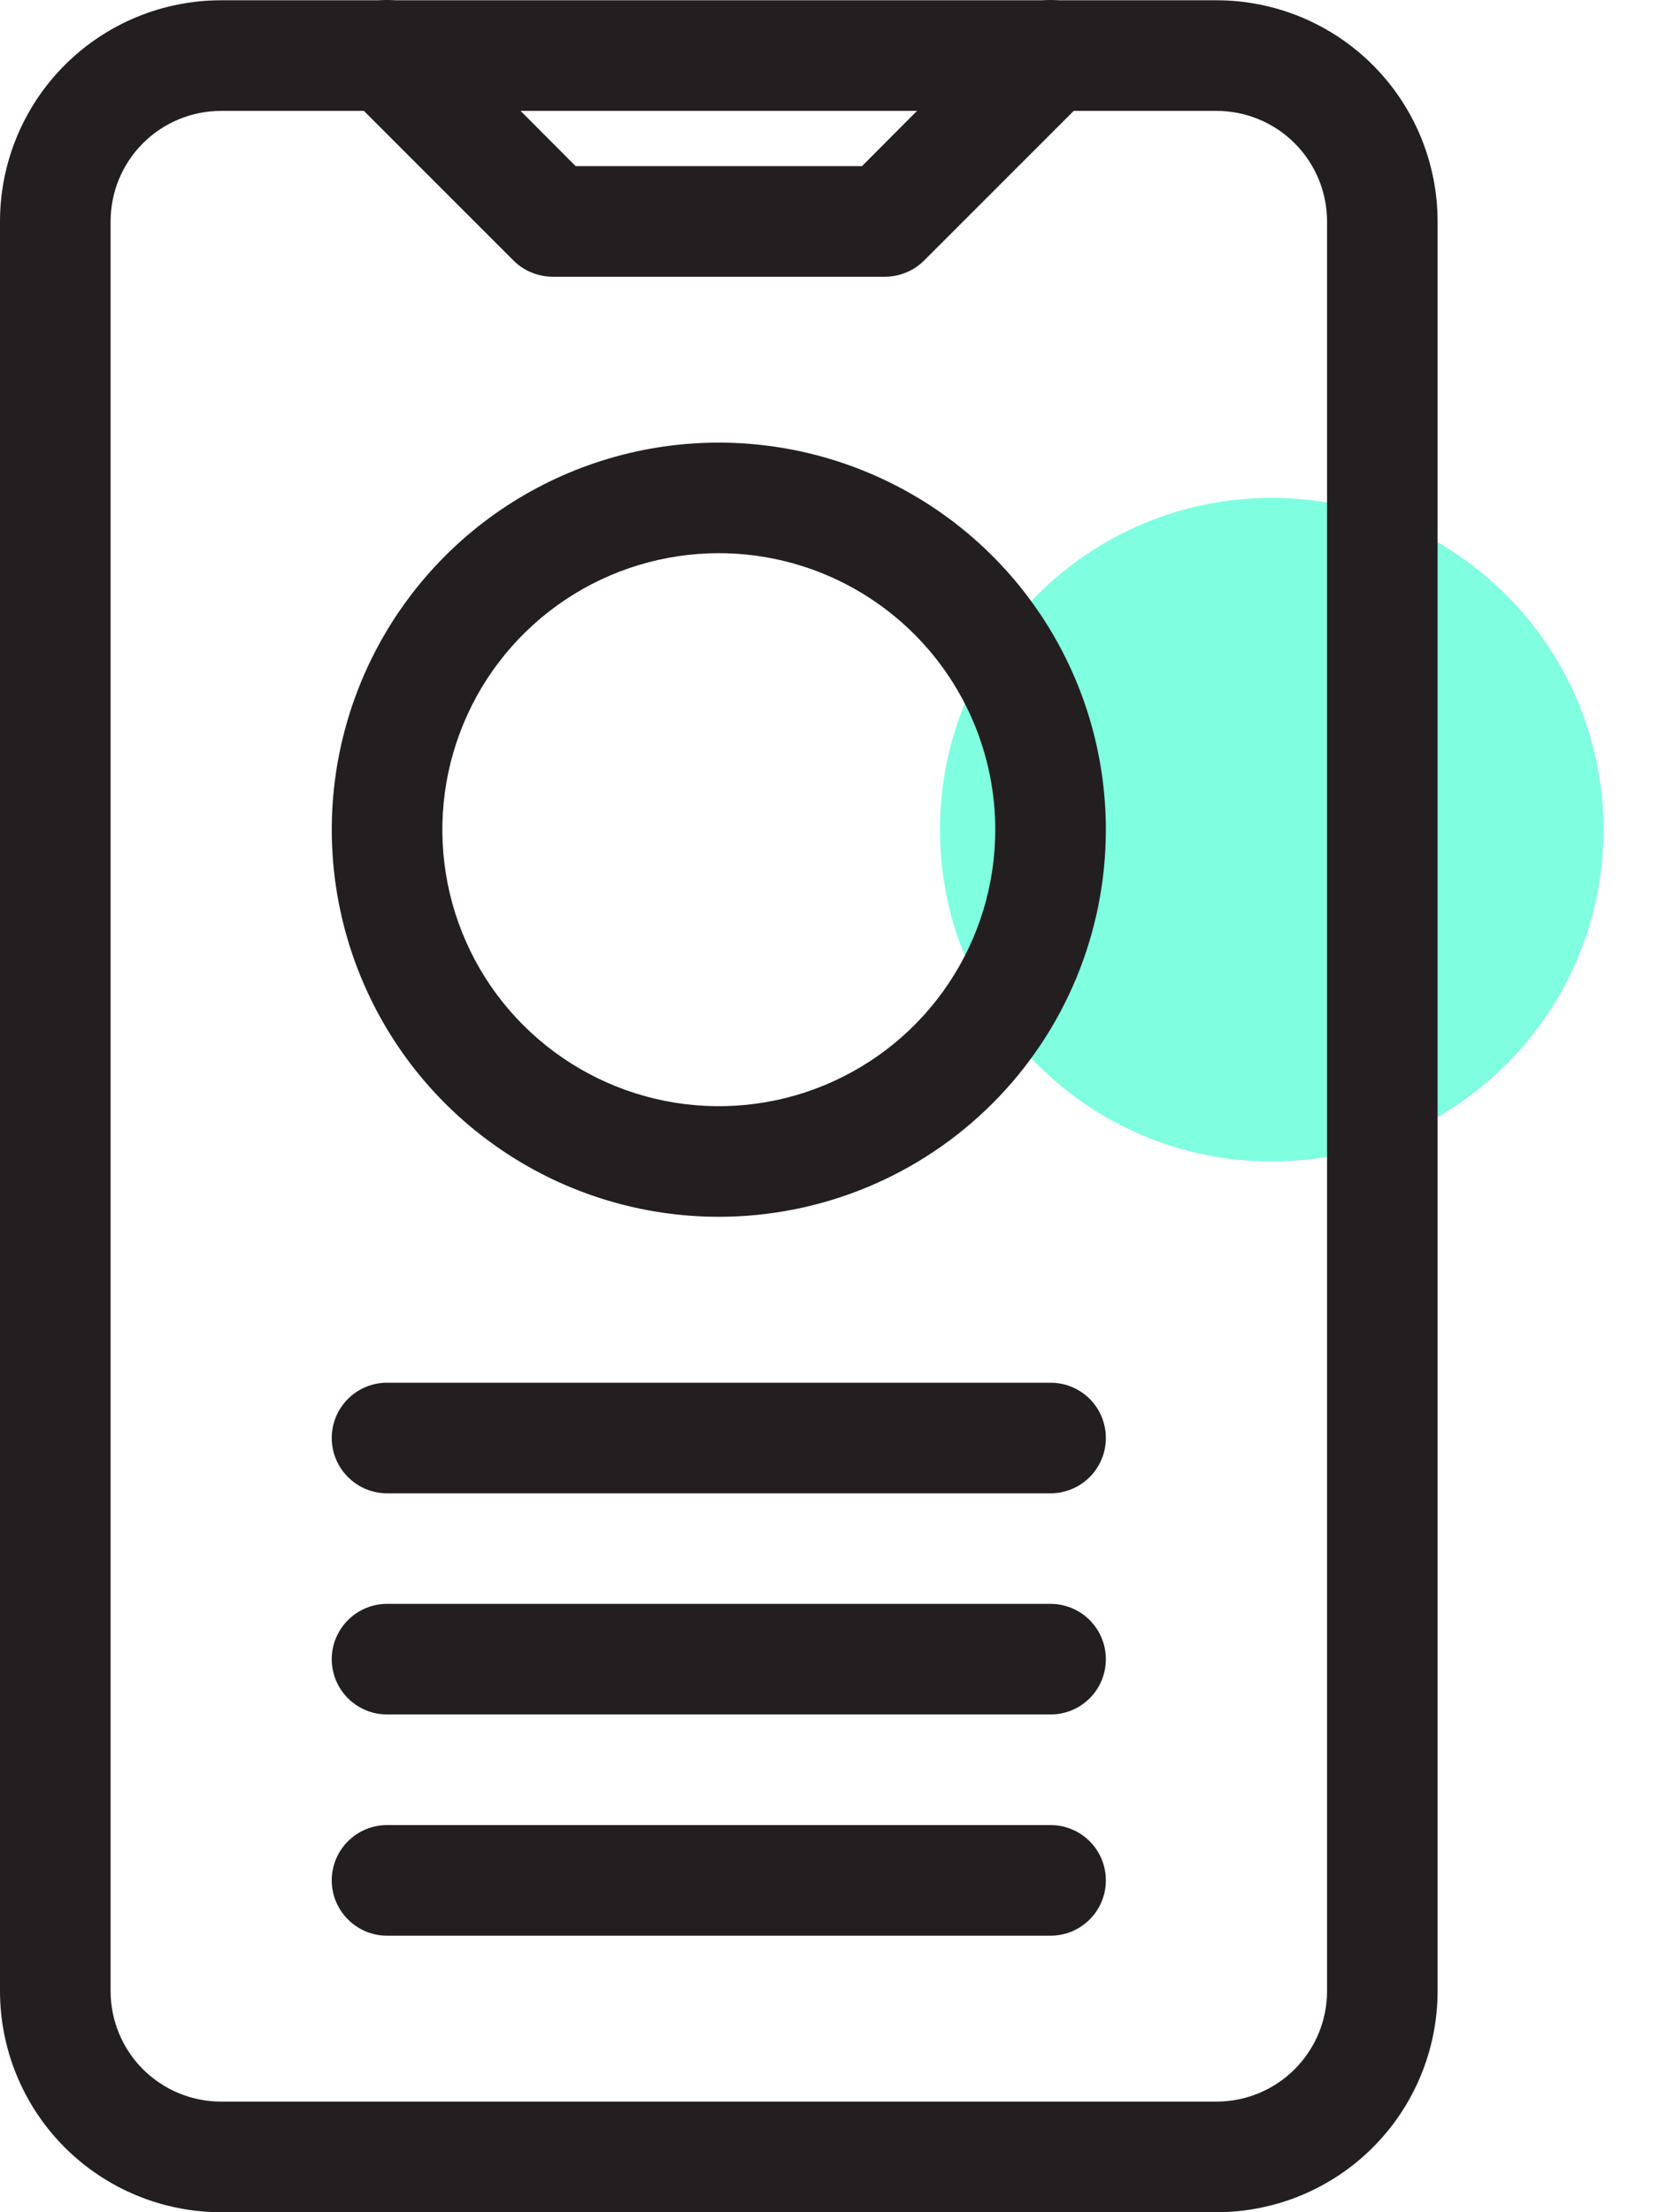 <svg width="24" height="32" viewBox="0 0 24 32" fill="none" xmlns="http://www.w3.org/2000/svg">
<path opacity="0.5" d="M18.398 16.801C21.048 16.801 23.197 14.652 23.197 12.002C23.197 9.351 21.048 7.202 18.398 7.202C15.747 7.202 13.598 9.351 13.598 12.002C13.598 14.652 15.747 16.801 18.398 16.801Z" fill="#00FFC2"/>
<path d="M17.598 32H3.2C2.351 32 1.537 31.663 0.937 31.063C0.337 30.463 0 29.649 0 28.8V3.204C0 2.355 0.337 1.541 0.937 0.941C1.537 0.341 2.351 0.004 3.2 0.004H17.598C18.446 0.004 19.26 0.341 19.86 0.941C20.46 1.541 20.797 2.355 20.797 3.204V28.8C20.797 29.649 20.46 30.463 19.86 31.063C19.26 31.663 18.446 32 17.598 32ZM3.2 1.604C2.775 1.604 2.368 1.772 2.068 2.072C1.768 2.372 1.6 2.779 1.6 3.204V28.8C1.6 29.225 1.768 29.632 2.068 29.932C2.368 30.232 2.775 30.4 3.2 30.4H17.598C18.022 30.4 18.429 30.232 18.729 29.932C19.029 29.632 19.198 29.225 19.198 28.8V3.204C19.198 2.779 19.029 2.372 18.729 2.072C18.429 1.772 18.022 1.604 17.598 1.604H3.2Z" fill="#231F20"/>
<path d="M12.798 4.003H7.999C7.894 4.003 7.789 3.983 7.692 3.943C7.594 3.904 7.506 3.845 7.431 3.771L5.031 1.371C4.881 1.22 4.796 1.016 4.796 0.803C4.796 0.59 4.881 0.386 5.031 0.235C5.182 0.085 5.386 0 5.599 0C5.812 0 6.017 0.085 6.167 0.235L8.327 2.403H12.47L14.63 0.235C14.781 0.085 14.985 0 15.198 0C15.411 0 15.615 0.085 15.766 0.235C15.917 0.386 16.001 0.59 16.001 0.803C16.001 1.016 15.917 1.22 15.766 1.371L13.366 3.771C13.291 3.845 13.203 3.904 13.105 3.943C13.008 3.983 12.904 4.003 12.798 4.003ZM10.399 17.601C9.291 17.601 8.209 17.273 7.288 16.657C6.367 16.042 5.649 15.168 5.226 14.145C4.802 13.121 4.691 11.996 4.907 10.909C5.123 9.823 5.656 8.826 6.439 8.042C7.222 7.259 8.22 6.726 9.306 6.51C10.392 6.294 11.518 6.405 12.541 6.829C13.565 7.253 14.439 7.97 15.054 8.891C15.67 9.812 15.998 10.894 15.998 12.002C15.998 13.487 15.408 14.911 14.358 15.961C13.308 17.011 11.884 17.601 10.399 17.601ZM10.399 8.002C9.608 8.002 8.834 8.237 8.177 8.676C7.519 9.116 7.006 9.74 6.704 10.471C6.401 11.202 6.322 12.006 6.476 12.782C6.63 13.558 7.011 14.271 7.571 14.83C8.13 15.389 8.843 15.77 9.618 15.924C10.394 16.079 11.198 16 11.929 15.697C12.66 15.394 13.285 14.882 13.724 14.224C14.164 13.566 14.398 12.793 14.398 12.002C14.398 10.941 13.977 9.924 13.227 9.174C12.477 8.424 11.459 8.002 10.399 8.002ZM15.198 21.601H5.599C5.387 21.601 5.184 21.516 5.034 21.366C4.884 21.216 4.799 21.013 4.799 20.801C4.799 20.588 4.884 20.385 5.034 20.235C5.184 20.085 5.387 20.001 5.599 20.001H15.198C15.41 20.001 15.614 20.085 15.764 20.235C15.914 20.385 15.998 20.588 15.998 20.801C15.998 21.013 15.914 21.216 15.764 21.366C15.614 21.516 15.41 21.601 15.198 21.601ZM15.198 24.8H5.599C5.387 24.8 5.184 24.716 5.034 24.566C4.884 24.416 4.799 24.212 4.799 24C4.799 23.788 4.884 23.585 5.034 23.435C5.184 23.285 5.387 23.2 5.599 23.2H15.198C15.41 23.2 15.614 23.285 15.764 23.435C15.914 23.585 15.998 23.788 15.998 24C15.998 24.212 15.914 24.416 15.764 24.566C15.614 24.716 15.41 24.8 15.198 24.8ZM15.198 28H5.599C5.387 28 5.184 27.916 5.034 27.765C4.884 27.616 4.799 27.412 4.799 27.2C4.799 26.988 4.884 26.784 5.034 26.634C5.184 26.484 5.387 26.4 5.599 26.4H15.198C15.41 26.4 15.614 26.484 15.764 26.634C15.914 26.784 15.998 26.988 15.998 27.2C15.998 27.412 15.914 27.616 15.764 27.765C15.614 27.916 15.41 28 15.198 28Z" fill="#231F20"/>
</svg>
